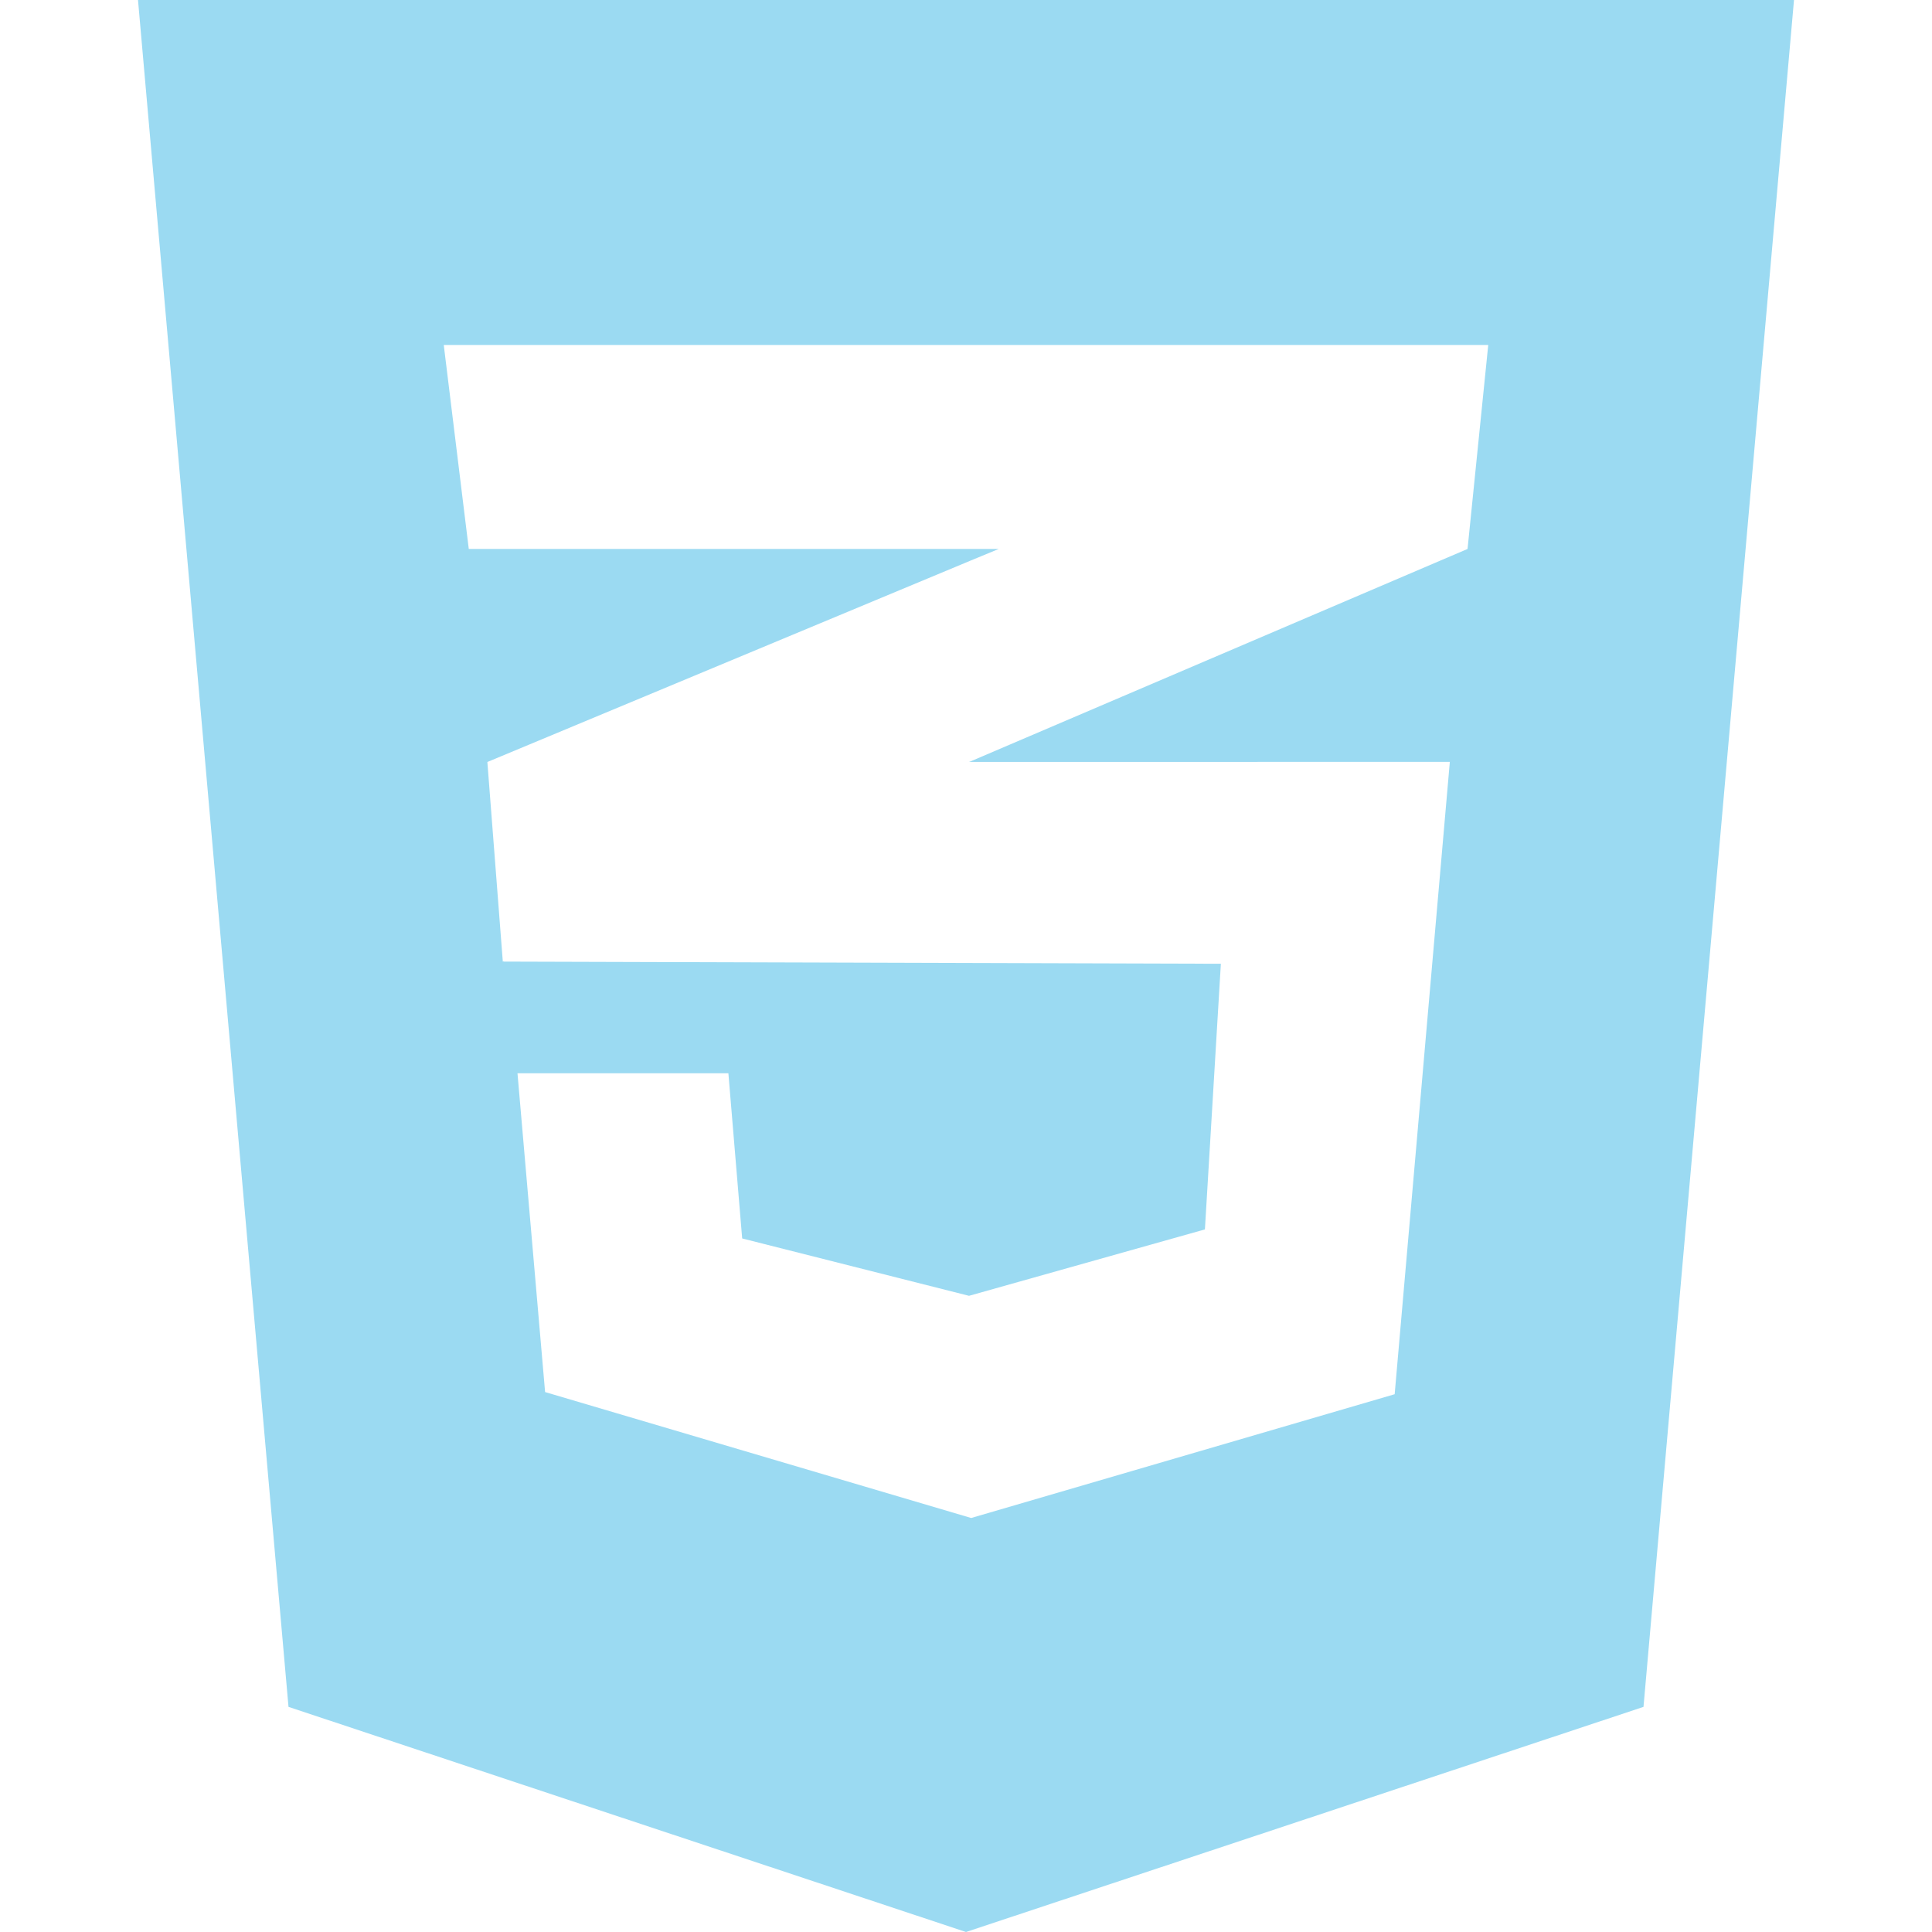 <svg xmlns="http://www.w3.org/2000/svg" xmlns:xlink="http://www.w3.org/1999/xlink" width="100" height="100" viewBox="0 0 100 100"><defs><style>.a,.c{fill:#9bdaf2;}.a{stroke:#707070;}.b{clip-path:url(#a);}</style><clipPath id="a"><rect class="a" width="100" height="100" transform="translate(227.75 3357)"/></clipPath></defs><g class="b" transform="translate(-227.75 -3357)"><path class="c" d="M0,14.286l7.79,88.348,35.067,11.652,35.067-11.652,7.79-88.348ZM69.888,32.143,68.817,42.7l-25.737,11-.067.022H67.9L65.045,86.451l-21.92,6.406L21.071,86.339l-1.429-16.5H30.558l.714,8.549,11.741,2.969,12.21-3.437.826-13.75-37.121-.112V64.04l-.045.022-.8-10.335L43.1,43.3l1.451-.6H17.121L15.826,32.143Z" transform="translate(234.893 3342.714)"/></g></svg>